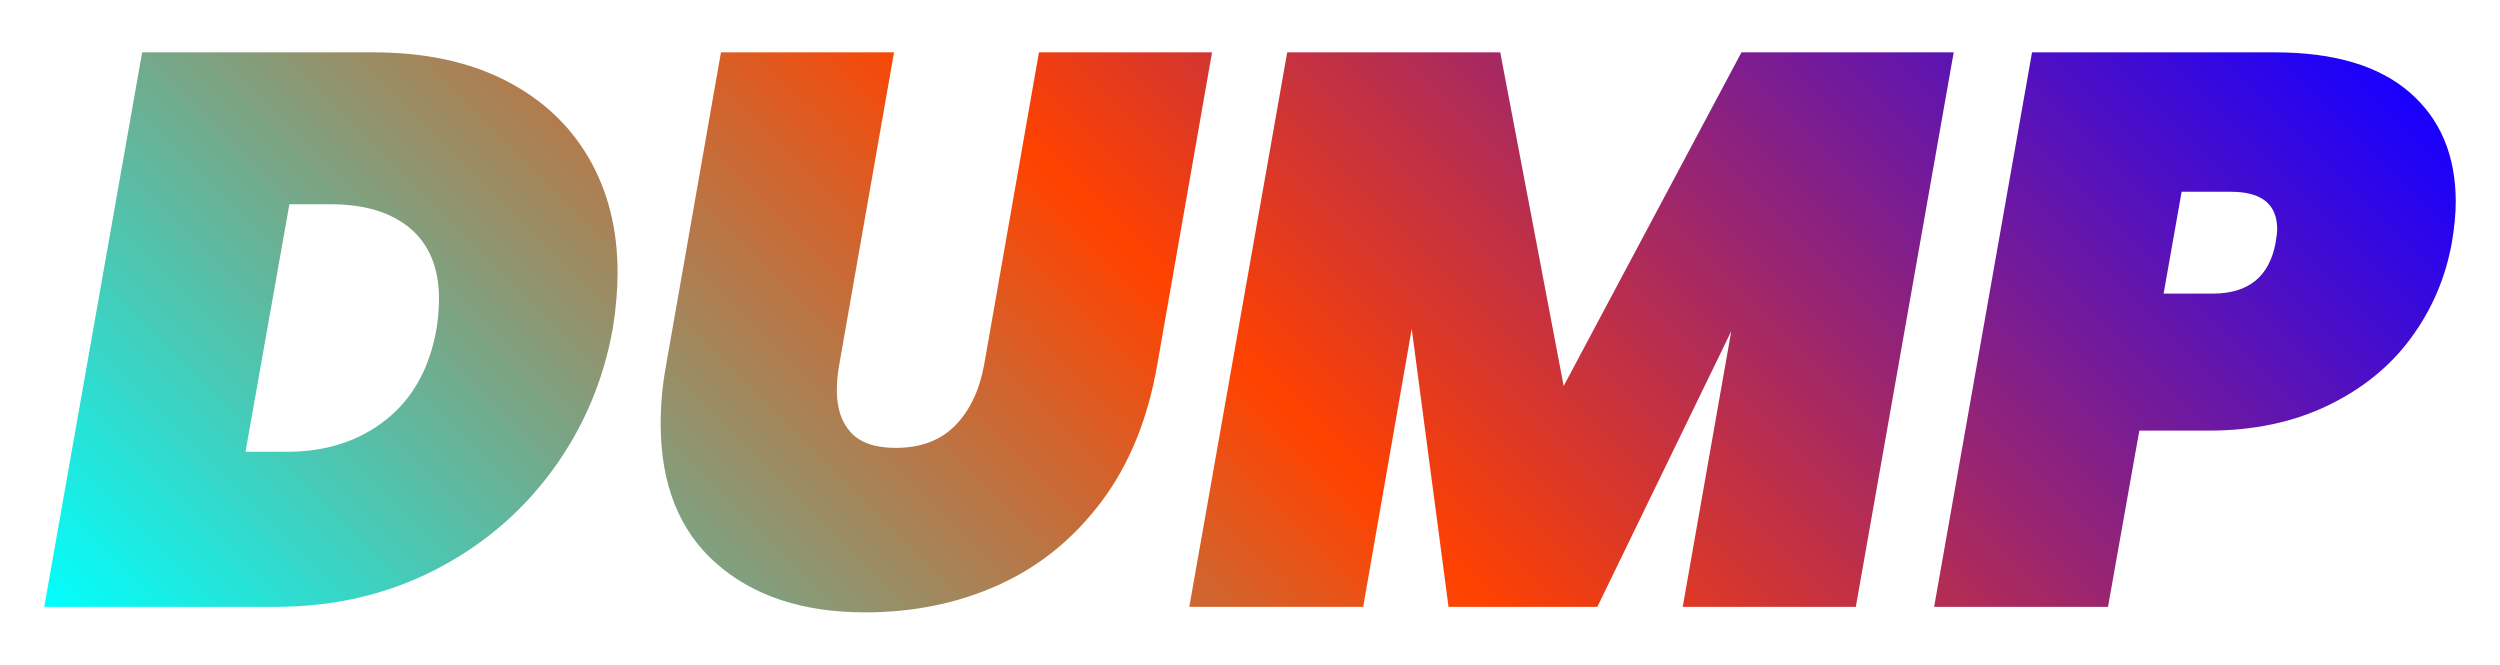 <?xml version="1.0" encoding="UTF-8"?><svg id="Layer_1" xmlns="http://www.w3.org/2000/svg" xmlns:xlink="http://www.w3.org/1999/xlink" viewBox="0 0 1260 335"><defs><style>.cls-1{fill:url(#linear-gradient);}</style><linearGradient id="linear-gradient" x1="955.38" y1="-212.78" x2="229.52" y2="513.07" gradientTransform="matrix(1, 0, 0, 1, 0, 0)" gradientUnits="userSpaceOnUse"><stop offset="0" stop-color="#1800ff"/><stop offset=".5" stop-color="#ff4200"/><stop offset="1" stop-color="#00fffe"/></linearGradient></defs><path class="cls-1" d="M254.41,40.39c18.42,9.34,32.5,22.37,42.24,39.08,9.73,16.71,14.61,35.99,14.61,57.83,0,8.69-.79,18.03-2.37,28.03-4.74,26.58-14.94,50.53-30.59,71.84-15.66,21.32-35.53,38.09-59.61,50.33-24.08,12.24-50.72,18.35-79.93,18.35H22.3L71.64,26.38h116.45c25.79,0,47.89,4.68,66.32,14.02Zm-59.8,171.12c13.55-10.79,22.04-26.18,25.46-46.18,.79-5.26,1.18-10.13,1.18-14.61,0-15.53-4.8-27.37-14.41-35.53-9.61-8.15-22.96-12.24-40.07-12.24h-20.92l-22.11,124.74h20.92c19.74,0,36.38-5.39,49.93-16.19ZM450.59,26.38l-27.63,157.5c-.79,4.21-1.18,8.55-1.18,13.03,0,8.95,2.37,15.99,7.11,21.12,4.74,5.13,12.24,7.7,22.5,7.7,12.63,0,22.63-3.75,30-11.25,7.37-7.5,12.24-17.7,14.61-30.59l27.63-157.5h87.24l-27.63,157.5c-4.74,27.37-14.15,50.4-28.23,69.08-14.08,18.69-31.32,32.63-51.71,41.84-20.4,9.21-42.83,13.82-67.3,13.82-31.32,0-56.32-8.22-75-24.67-18.69-16.44-28.03-39.93-28.03-70.46,0-9.73,.92-19.6,2.76-29.61l27.63-157.5h87.24Zm534.08,0l-49.34,279.48h-87.24l24.47-138.95-67.5,138.95h-75l-18.55-140.13-24.47,140.13h-87.63L648.75,26.38h107.37l31.97,168.16L877.7,26.38h106.97Zm230.53,143.89c-10.53,14.34-24.54,25.73-42.04,34.14-17.5,8.43-37.57,12.63-60.2,12.63h-34.74l-15.79,88.82h-87.63l49.34-279.48h122.37c29.74,0,52.37,6.71,67.9,20.13,15.53,13.42,23.29,31.85,23.29,55.26,0,5.79-.66,12.63-1.97,20.53-3.16,17.63-10,33.62-20.53,47.96Zm-68.29-47.96c.52-3.16,.79-5.39,.79-6.71,0-12.63-7.77-18.95-23.29-18.95h-24.87l-9.08,51.32h24.87c17.89,0,28.42-8.55,31.58-25.66Z"/></svg>